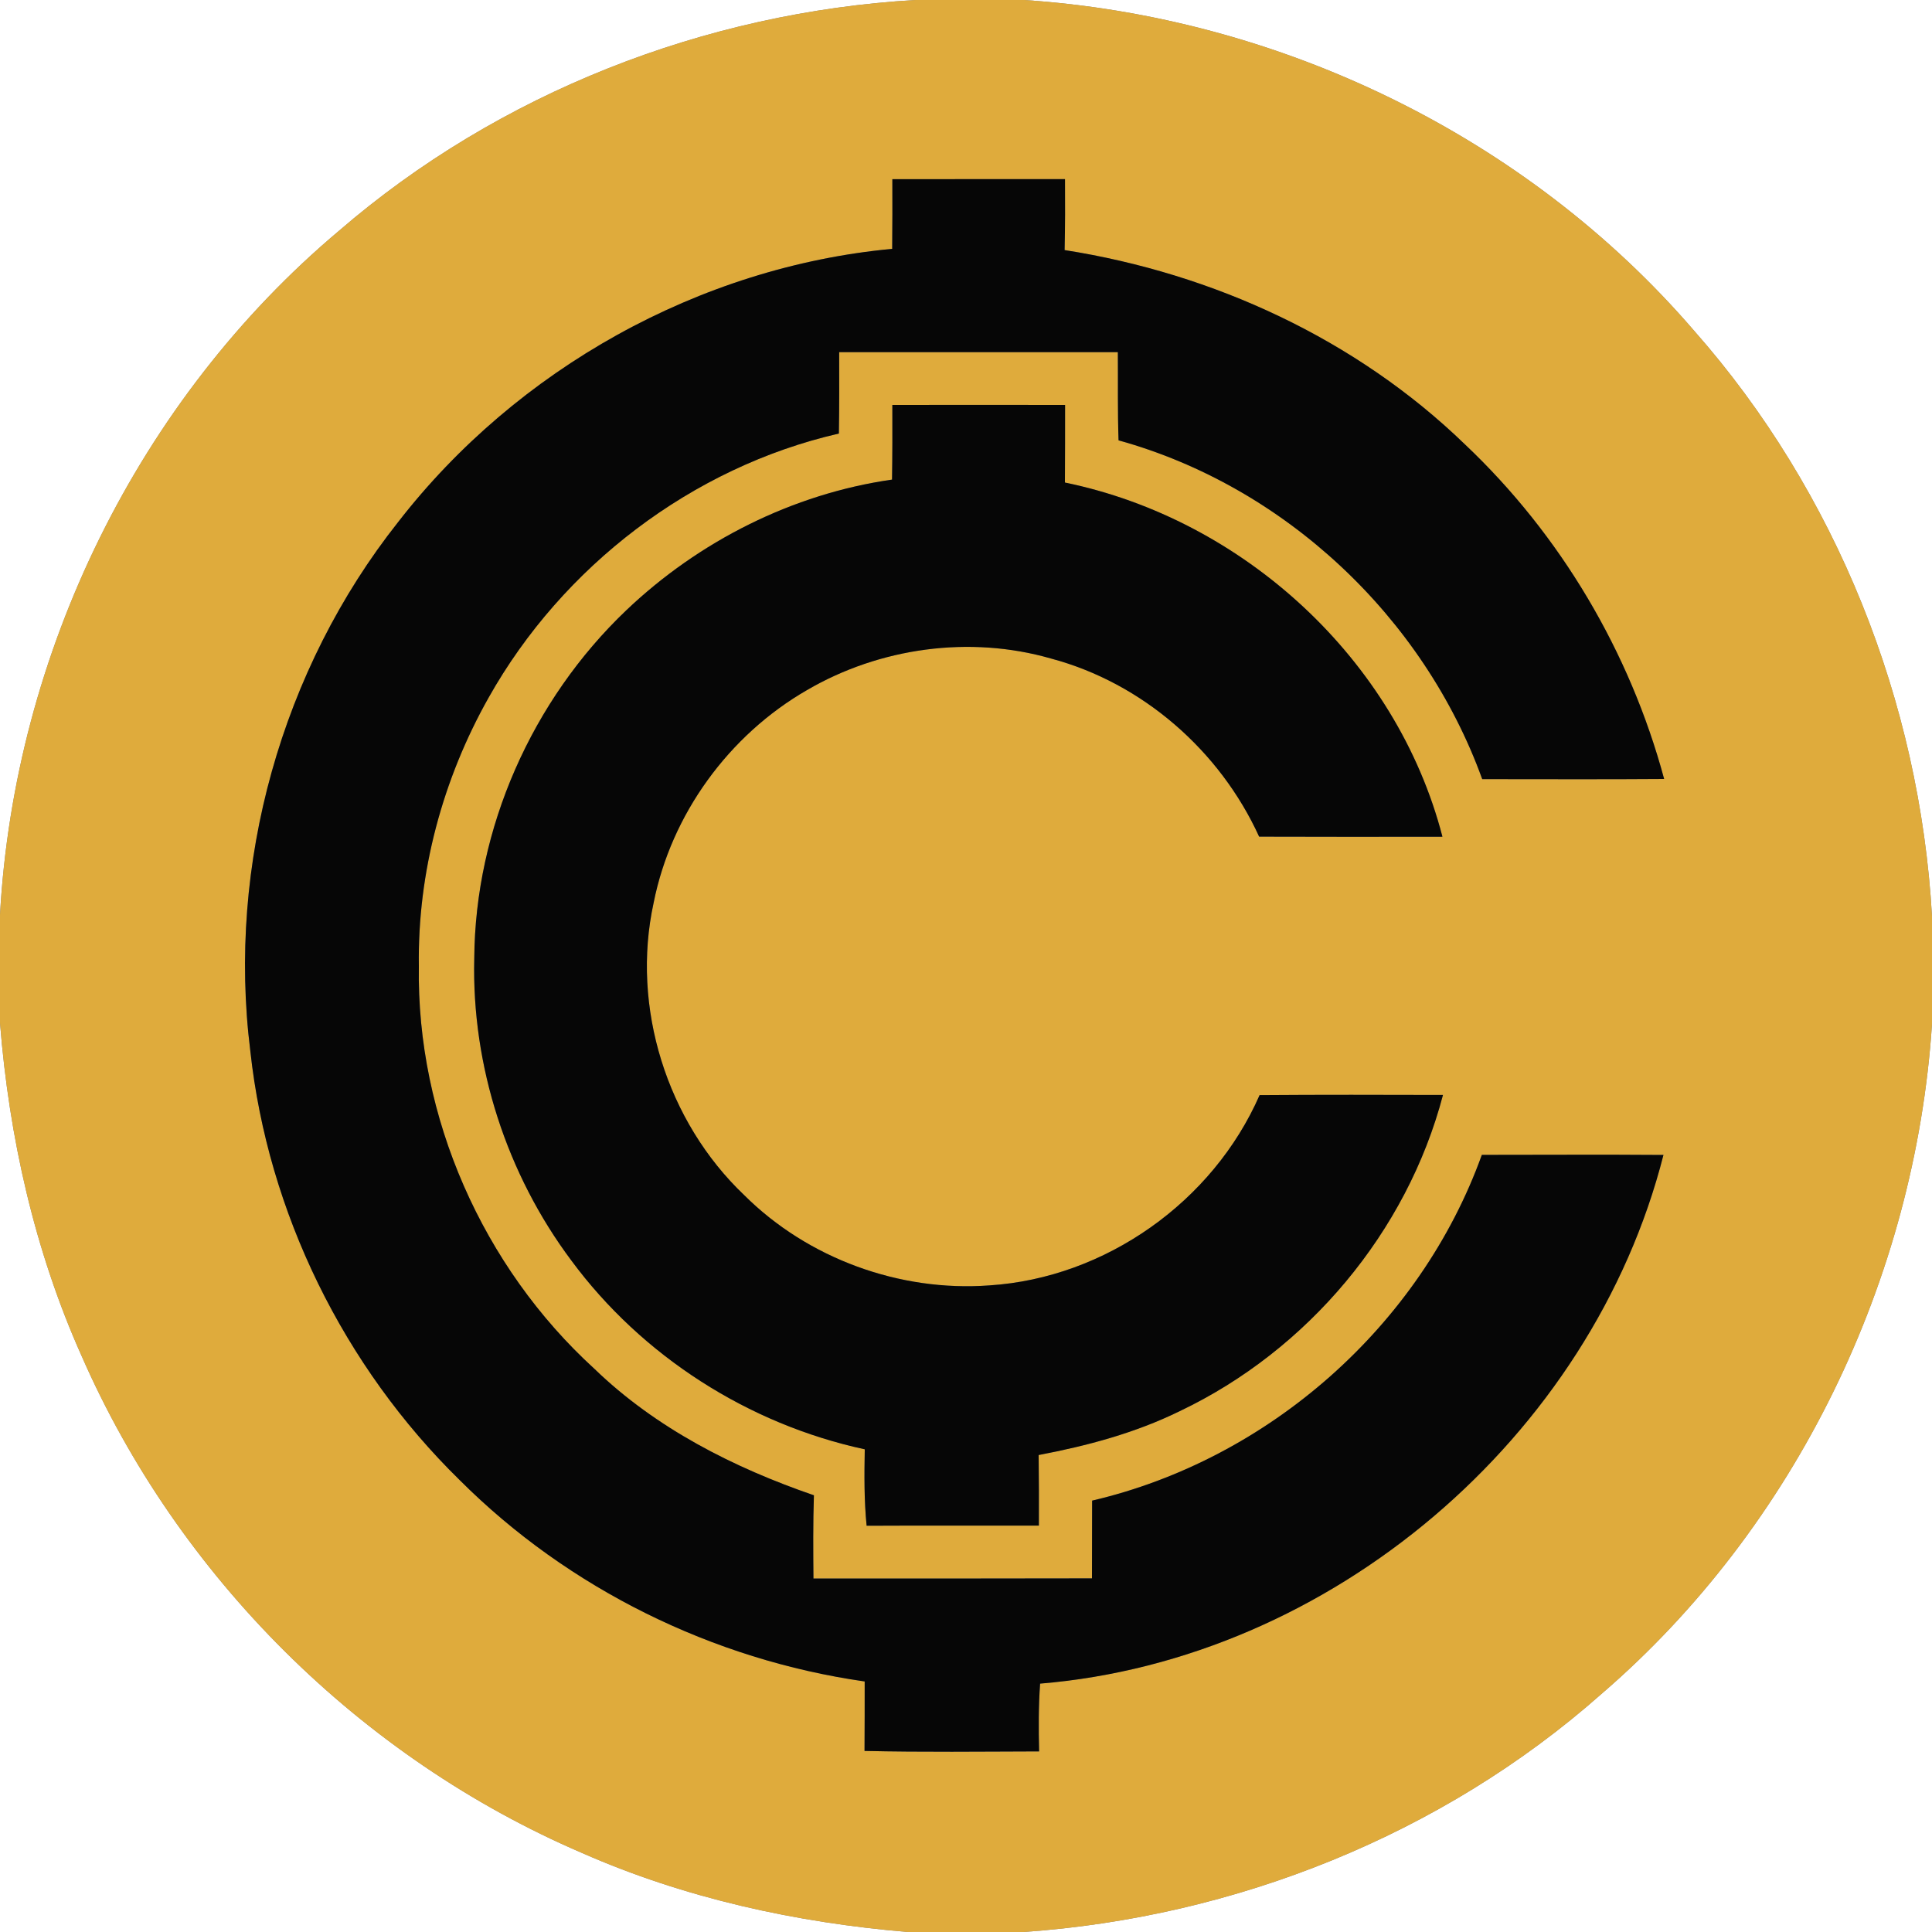 <?xml version="1.0" encoding="UTF-8" ?>
<!DOCTYPE svg PUBLIC "-//W3C//DTD SVG 1.1//EN" "http://www.w3.org/Graphics/SVG/1.1/DTD/svg11.dtd">
<svg width="250pt" height="250pt" viewBox="0 0 250 250" version="1.1" xmlns="http://www.w3.org/2000/svg">
<rect x="0" y="0" width="250" height="250" fill="#808080" stroke="none"/>
<g id="#ffffffff">
<path fill="#ffffff" opacity="1.00" d=" M 0.00 0.00 L 118.45 0.00 C 91.24 1.59 64.54 12.01 43.87 29.86 C 17.90 51.70 1.88 84.53 0.00 118.37 L 0.00 0.00 Z" />
<path fill="#ffffff" opacity="1.00" d=" M 132.51 0.00 L 250.00 0.00 L 250.00 118.55 C 248.42 90.83 237.63 63.65 219.22 42.80 C 197.58 17.64 165.55 2.19 132.51 0.00 Z" />
<path fill="#ffffff" opacity="1.00" d=" M 0.00 132.37 C 1.18 147.15 4.47 161.82 10.53 175.39 C 23.02 203.98 46.65 227.47 75.33 239.78 C 88.63 245.64 103.00 248.78 117.45 250.00 L 0.00 250.00 L 0.00 132.37 Z" />
<path fill="#ffffff" opacity="1.00" d=" M 207.21 219.21 C 232.36 197.57 247.81 165.55 250.00 132.52 L 250.00 250.00 L 132.43 250.00 C 159.81 248.10 186.60 237.44 207.21 219.21 Z" />
</g>
<g id="#dfab3cff">
<path fill="#dfab3c" opacity="1.00" d=" M 118.45 0.00 L 132.51 0.00 C 165.55 2.19 197.58 17.64 219.22 42.80 C 237.63 63.65 248.42 90.83 250.00 118.55 L 250.00 132.52 C 247.81 165.55 232.36 197.57 207.21 219.21 C 186.60 237.44 159.81 248.10 132.43 250.00 L 117.45 250.00 C 103.00 248.78 88.63 245.64 75.33 239.78 C 46.65 227.47 23.02 203.98 10.53 175.39 C 4.47 161.82 1.18 147.15 0.00 132.37 L 0.00 118.37 C 1.88 84.53 17.90 51.70 43.87 29.86 C 64.54 12.01 91.24 1.59 118.45 0.00 M 115.47 23.19 C 115.48 26.19 115.48 29.19 115.45 32.20 C 90.48 34.54 66.87 47.76 51.53 67.54 C 36.42 86.62 29.37 111.84 32.39 135.99 C 34.66 156.90 44.49 176.85 59.51 191.55 C 73.56 205.58 92.24 214.77 111.89 217.58 C 111.89 220.57 111.89 223.57 111.87 226.57 C 119.40 226.74 126.93 226.65 134.46 226.63 C 134.39 223.70 134.38 220.78 134.59 217.86 C 172.21 214.76 205.95 186.01 215.25 149.45 C 207.41 149.39 199.58 149.44 191.75 149.44 C 183.79 171.55 164.19 188.84 141.32 194.18 C 141.31 197.53 141.31 200.88 141.30 204.24 C 129.29 204.27 117.27 204.26 105.26 204.26 C 105.23 200.67 105.20 197.08 105.32 193.49 C 94.92 189.91 84.87 184.82 76.90 177.11 C 62.48 163.95 53.88 144.56 54.20 125.01 C 54.02 112.89 57.29 100.79 63.24 90.25 C 72.78 73.29 89.54 60.46 108.55 56.10 C 108.61 52.59 108.60 49.08 108.59 45.57 C 120.61 45.55 132.63 45.58 144.65 45.57 C 144.68 49.37 144.61 53.17 144.74 56.98 C 166.25 62.94 184.22 79.86 191.80 100.82 C 199.65 100.82 207.50 100.86 215.34 100.80 C 210.91 84.37 201.93 69.19 189.56 57.50 C 175.50 43.89 157.01 35.38 137.76 32.36 C 137.83 29.30 137.83 26.24 137.81 23.18 C 130.36 23.19 122.92 23.17 115.47 23.19 M 115.47 52.40 C 115.48 55.62 115.48 58.84 115.43 62.06 C 102.56 63.90 90.42 70.04 81.03 78.98 C 68.85 90.59 61.48 107.17 61.37 124.03 C 61.03 137.97 65.58 151.93 73.91 163.08 C 83.07 175.49 96.84 184.29 111.90 187.54 C 111.84 190.84 111.81 194.14 112.14 197.43 C 119.57 197.39 127.00 197.43 134.43 197.41 C 134.44 194.37 134.44 191.32 134.40 188.28 C 140.68 187.09 146.90 185.43 152.66 182.60 C 169.20 174.73 182.06 159.44 186.72 141.69 C 178.81 141.67 170.90 141.65 162.99 141.71 C 156.96 155.49 143.06 165.36 128.03 166.33 C 116.43 167.19 104.53 162.86 96.29 154.64 C 86.29 145.13 81.63 130.32 84.58 116.82 C 86.85 105.37 94.32 95.12 104.42 89.30 C 113.84 83.80 125.48 82.19 135.99 85.21 C 147.84 88.37 157.86 97.14 162.93 108.26 C 170.84 108.29 178.74 108.28 186.65 108.27 C 180.72 85.34 160.89 67.19 137.80 62.44 C 137.82 59.09 137.82 55.74 137.82 52.40 C 130.37 52.39 122.92 52.39 115.47 52.40 Z" />
</g>
<g id="#060606ff">
<path fill="#060606" opacity="1.00" d=" M 115.47 23.19 C 122.92 23.17 130.36 23.19 137.81 23.18 C 137.83 26.24 137.83 29.30 137.76 32.36 C 157.01 35.38 175.50 43.89 189.56 57.50 C 201.93 69.19 210.91 84.37 215.34 100.80 C 207.50 100.86 199.65 100.82 191.80 100.82 C 184.22 79.86 166.25 62.94 144.74 56.98 C 144.61 53.17 144.68 49.37 144.65 45.57 C 132.63 45.58 120.61 45.55 108.59 45.57 C 108.60 49.08 108.61 52.59 108.55 56.10 C 89.54 60.46 72.78 73.29 63.24 90.25 C 57.29 100.79 54.02 112.89 54.20 125.01 C 53.88 144.56 62.48 163.95 76.90 177.11 C 84.87 184.82 94.92 189.91 105.32 193.49 C 105.20 197.08 105.23 200.67 105.26 204.26 C 117.27 204.26 129.29 204.27 141.30 204.24 C 141.31 200.88 141.31 197.53 141.32 194.18 C 164.19 188.84 183.79 171.55 191.75 149.44 C 199.58 149.44 207.41 149.39 215.25 149.45 C 205.95 186.01 172.21 214.76 134.59 217.86 C 134.38 220.78 134.39 223.70 134.46 226.63 C 126.93 226.65 119.40 226.74 111.87 226.57 C 111.89 223.57 111.89 220.57 111.89 217.58 C 92.24 214.77 73.56 205.58 59.51 191.55 C 44.49 176.85 34.66 156.90 32.39 135.99 C 29.37 111.84 36.42 86.62 51.53 67.54 C 66.87 47.76 90.48 34.54 115.45 32.20 C 115.48 29.19 115.48 26.19 115.47 23.19 Z" />
<path fill="#060606" opacity="1.00" d=" M 115.47 52.40 C 122.92 52.39 130.37 52.39 137.82 52.40 C 137.82 55.74 137.82 59.09 137.80 62.44 C 160.89 67.19 180.72 85.34 186.65 108.27 C 178.74 108.28 170.84 108.29 162.93 108.26 C 157.86 97.14 147.84 88.37 135.99 85.21 C 125.48 82.19 113.84 83.80 104.42 89.30 C 94.32 95.12 86.85 105.37 84.58 116.82 C 81.63 130.32 86.29 145.13 96.29 154.64 C 104.53 162.86 116.43 167.19 128.03 166.33 C 143.06 165.36 156.96 155.49 162.99 141.71 C 170.90 141.65 178.81 141.67 186.72 141.69 C 182.06 159.44 169.20 174.73 152.66 182.60 C 146.90 185.43 140.68 187.09 134.40 188.28 C 134.44 191.32 134.44 194.37 134.43 197.41 C 127.00 197.43 119.57 197.39 112.14 197.43 C 111.81 194.14 111.84 190.84 111.90 187.54 C 96.84 184.29 83.07 175.49 73.91 163.08 C 65.58 151.93 61.03 137.97 61.37 124.03 C 61.48 107.17 68.85 90.59 81.03 78.98 C 90.42 70.04 102.56 63.90 115.43 62.06 C 115.48 58.84 115.48 55.62 115.47 52.40 Z" />
</g>
</svg>
